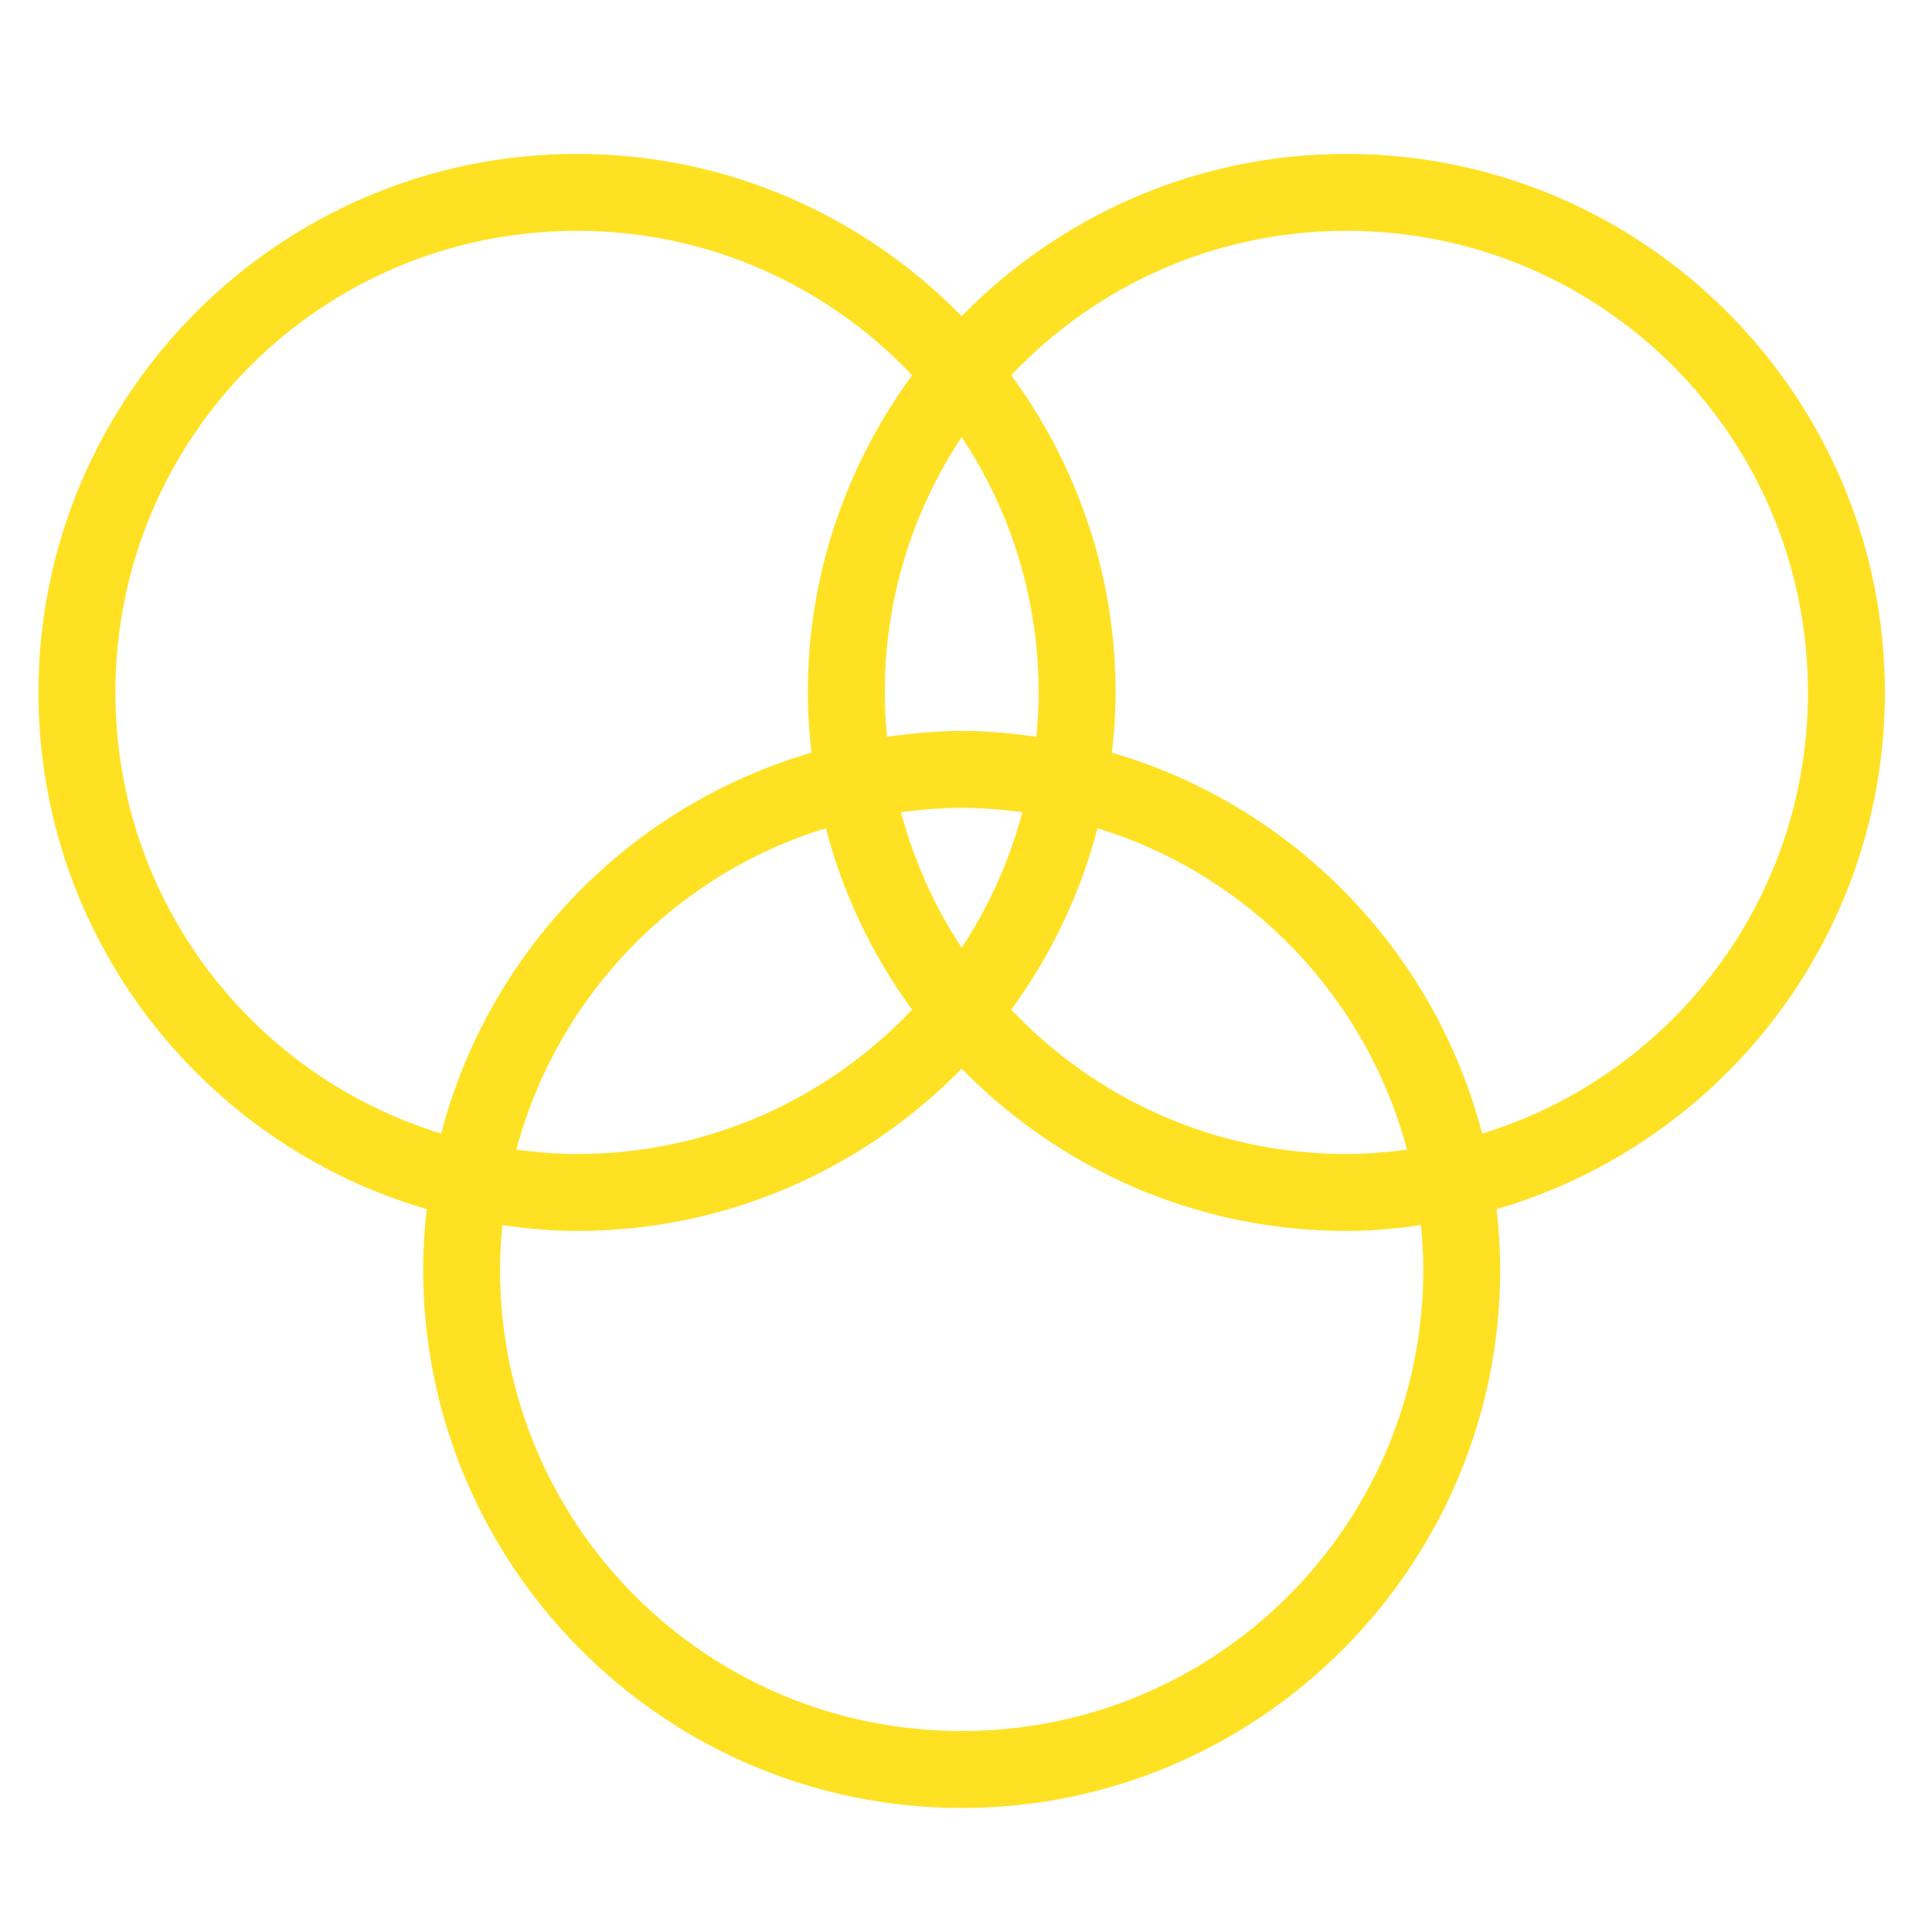 <svg width="41" height="41" viewBox="0 0 41 41" fill="none" xmlns="http://www.w3.org/2000/svg">
<path d="M12.245 3.266C5.944 3.266 0.816 8.393 0.816 14.694C0.816 19.889 4.302 24.276 9.056 25.66C9.008 26.081 8.98 26.505 8.98 26.939C8.98 33.24 14.107 38.368 20.408 38.368C26.709 38.368 31.837 33.24 31.837 26.939C31.837 26.505 31.808 26.081 31.76 25.66C36.515 24.276 40 19.889 40 14.694C40 8.393 34.873 3.266 28.572 3.266C25.373 3.266 22.484 4.589 20.408 6.71C18.332 4.589 15.443 3.266 12.245 3.266ZM12.245 4.898C15.051 4.898 17.573 6.078 19.356 7.963C17.972 9.854 17.143 12.175 17.143 14.694C17.143 15.128 17.172 15.552 17.22 15.973C13.377 17.092 10.376 20.172 9.362 24.056C5.354 22.829 2.449 19.111 2.449 14.694C2.449 9.273 6.824 4.898 12.245 4.898ZM28.572 4.898C33.992 4.898 38.367 9.273 38.367 14.694C38.367 19.111 35.462 22.829 31.454 24.056C30.44 20.172 27.439 17.092 23.597 15.973C23.645 15.552 23.674 15.128 23.674 14.694C23.674 12.175 22.845 9.854 21.46 7.963C23.243 6.078 25.765 4.898 28.572 4.898ZM20.408 9.276C21.438 10.826 22.041 12.688 22.041 14.694C22.041 15.01 22.022 15.322 21.993 15.635C21.473 15.562 20.947 15.511 20.408 15.511C19.869 15.511 19.343 15.562 18.823 15.635C18.795 15.322 18.776 15.01 18.776 14.694C18.776 12.688 19.378 10.826 20.408 9.276ZM20.408 17.143C20.845 17.143 21.272 17.181 21.697 17.236C21.419 18.272 20.985 19.241 20.408 20.112C19.831 19.241 19.397 18.272 19.12 17.236C19.544 17.181 19.971 17.143 20.408 17.143ZM17.526 17.577C17.892 18.983 18.52 20.284 19.356 21.426C17.573 23.31 15.051 24.49 12.245 24.49C11.808 24.49 11.381 24.452 10.957 24.398C11.827 21.142 14.318 18.559 17.526 17.577ZM23.291 17.577C26.499 18.559 28.989 21.142 29.86 24.398C29.436 24.452 29.008 24.49 28.572 24.49C25.765 24.49 23.243 23.31 21.46 21.426C22.296 20.284 22.924 18.983 23.291 17.577ZM20.408 22.679C22.484 24.799 25.373 26.123 28.572 26.123C29.11 26.123 29.637 26.072 30.156 25.998C30.185 26.311 30.204 26.623 30.204 26.939C30.204 32.36 25.829 36.735 20.408 36.735C14.987 36.735 10.612 32.36 10.612 26.939C10.612 26.623 10.632 26.311 10.66 25.998C11.18 26.072 11.706 26.123 12.245 26.123C15.443 26.123 18.332 24.799 20.408 22.679Z" fill="#ffe124"/>
</svg>
